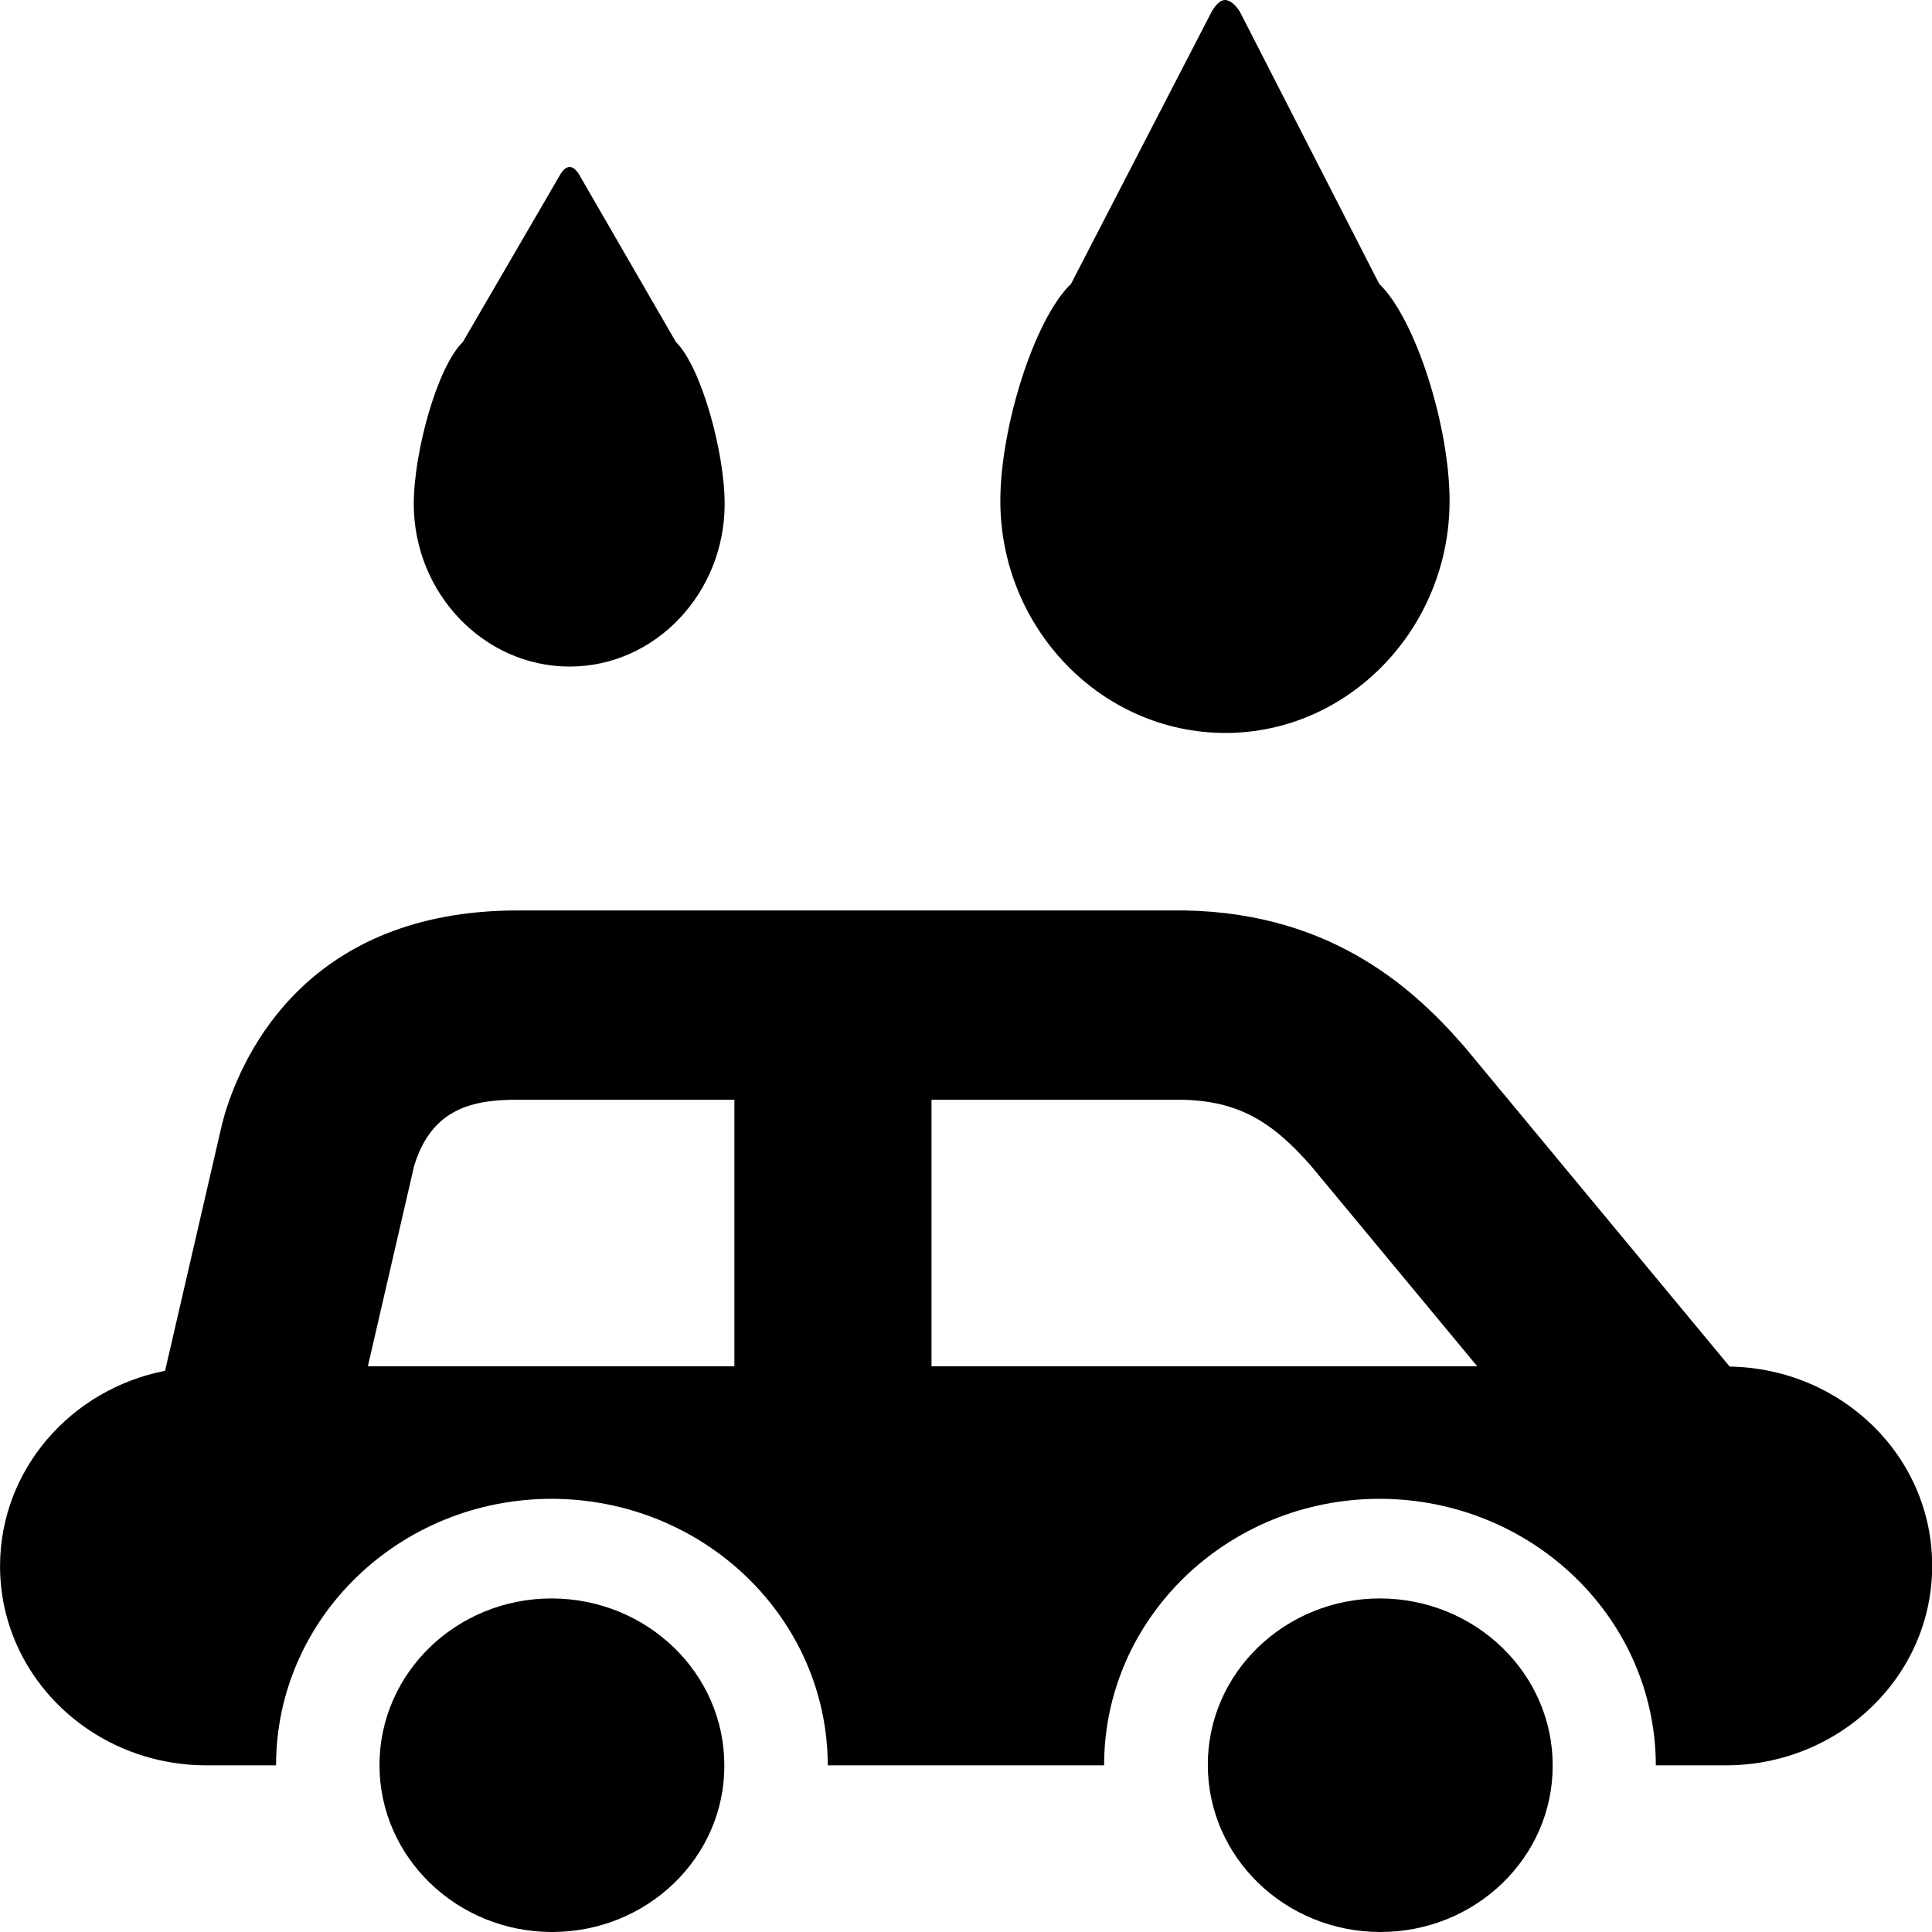 <?xml version="1.0" standalone="no"?><!DOCTYPE svg PUBLIC "-//W3C//DTD SVG 1.1//EN" "http://www.w3.org/Graphics/SVG/1.1/DTD/svg11.dtd"><svg t="1575537821515" class="icon" viewBox="0 0 1024 1024" version="1.1" xmlns="http://www.w3.org/2000/svg" p-id="4366" xmlns:xlink="http://www.w3.org/1999/xlink" width="64" height="64"><defs><style type="text/css"></style></defs><path d="M731.479 847.201c-50.483 0-91.474 39.521-91.305 88.315 0 48.809 40.991 88.484 91.474 88.484s91.474-39.521 91.305-88.33c0.005-48.794-40.986-88.315-91.474-88.468z m-439.04 0c-50.483 0-91.305 39.521-91.305 88.315C201.129 984.32 242.125 1024 292.608 1024s91.474-39.521 91.305-88.33c0-48.794-40.822-88.315-91.474-88.468z m624.323-122.885l-139.96-168.791c-0.497-0.65-1.157-1.285-1.664-1.925-27.156-31.043-72.643-72.166-154.46-71.045H274.452c-110.971 0-145.459 75.361-155.29 107.848-0.507 2.068-1.172 4.147-1.664 6.231l-30.003 129.92C37.519 736.323 0.026 779.039 0.026 830.07c0 58.404 48.988 105.6 109.476 105.6h36.818c0-78.07 65.48-141.271 146.12-141.271 80.645 0.154 146.135 63.201 146.294 141.271h146.463c0-78.07 65.48-141.271 146.135-141.271 80.645 0.154 146.125 63.201 146.294 141.271h36.987c60.488 0 109.476-47.35 109.476-105.6 0.148-58.066-47.841-104.791-107.325-105.754z m-527.514-0.154H194.97l24.499-106.081c9.324-31.043 31.821-35.205 54.815-35.205h114.964v141.286z m104.468 0v-141.286h128.138c33.316-0.481 51.825 10.885 73.139 35.205l87.977 106.081H493.716z m155.796-335.683c65.48 0 118.799-55.516 118.799-123.039 0-38.886-17.659-96-37.325-115.041L657.172 6.241C655.012 2.729 652.012 0 649.344 0c-2.668 0-5.161 2.729-7.168 6.241l-74.481 144.159c-19.666 19.041-37.494 76.324-37.494 115.041 0.005 67.523 53.494 123.039 119.311 123.039z m-347.566-35.19c45.322 0 82.14-38.886 82.14-86.246 0-27.192-12.329-72.474-25.825-85.755l-51.149-88.484c-1.51-2.56-3.328-4.316-5.161-4.316-2.002 0-3.835 1.91-5.176 4.316L245.294 181.289c-13.665 13.276-25.994 58.716-25.994 85.755 0 47.191 36.987 86.246 82.647 86.246z" p-id="4367"></path></svg>